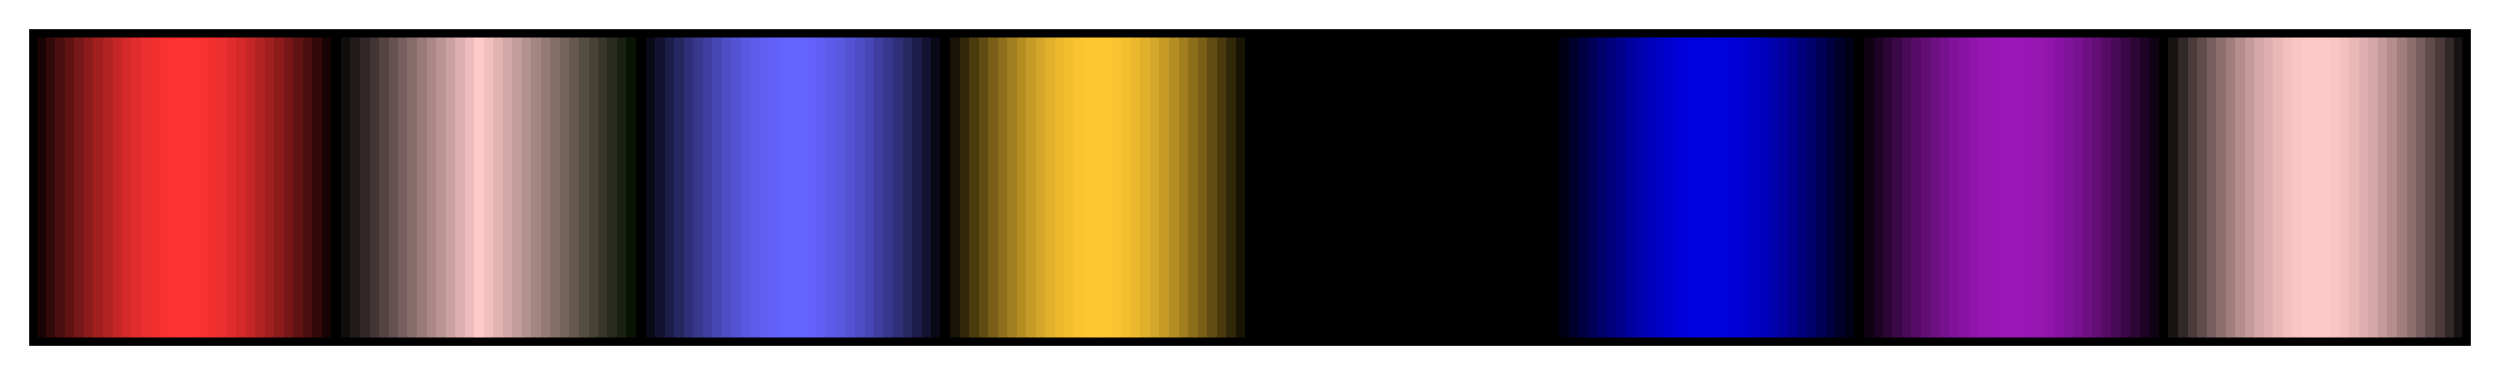 <?xml version="1.0" encoding="UTF-8"?>
<svg xmlns="http://www.w3.org/2000/svg" version="1.1" width="300px" height="45px" viewBox="0 0 300 45">
  <g>
    <defs>
      <linearGradient id="droz28" gradientUnits="objectBoundingBox" spreadMethod="pad" x1="0%" x2="100%" y1="0%" y2="0%">
        <stop offset="0.00%" stop-color="rgb(24,4,4)" stop-opacity="1"/>
        <stop offset="0.39%" stop-color="rgb(24,4,4)" stop-opacity="1"/>
        <stop offset="0.39%" stop-color="rgb(49,9,9)" stop-opacity="1"/>
        <stop offset="0.78%" stop-color="rgb(49,9,9)" stop-opacity="1"/>
        <stop offset="0.78%" stop-color="rgb(74,14,14)" stop-opacity="1"/>
        <stop offset="1.18%" stop-color="rgb(74,14,14)" stop-opacity="1"/>
        <stop offset="1.18%" stop-color="rgb(97,19,19)" stop-opacity="1"/>
        <stop offset="1.57%" stop-color="rgb(97,19,19)" stop-opacity="1"/>
        <stop offset="1.57%" stop-color="rgb(120,23,23)" stop-opacity="1"/>
        <stop offset="1.96%" stop-color="rgb(120,23,23)" stop-opacity="1"/>
        <stop offset="1.96%" stop-color="rgb(141,27,27)" stop-opacity="1"/>
        <stop offset="2.35%" stop-color="rgb(141,27,27)" stop-opacity="1"/>
        <stop offset="2.35%" stop-color="rgb(161,31,31)" stop-opacity="1"/>
        <stop offset="2.75%" stop-color="rgb(161,31,31)" stop-opacity="1"/>
        <stop offset="2.75%" stop-color="rgb(180,35,35)" stop-opacity="1"/>
        <stop offset="3.14%" stop-color="rgb(180,35,35)" stop-opacity="1"/>
        <stop offset="3.14%" stop-color="rgb(197,38,38)" stop-opacity="1"/>
        <stop offset="3.53%" stop-color="rgb(197,38,38)" stop-opacity="1"/>
        <stop offset="3.53%" stop-color="rgb(212,41,41)" stop-opacity="1"/>
        <stop offset="3.92%" stop-color="rgb(212,41,41)" stop-opacity="1"/>
        <stop offset="3.92%" stop-color="rgb(224,44,44)" stop-opacity="1"/>
        <stop offset="4.31%" stop-color="rgb(224,44,44)" stop-opacity="1"/>
        <stop offset="4.31%" stop-color="rgb(235,46,46)" stop-opacity="1"/>
        <stop offset="4.71%" stop-color="rgb(235,46,46)" stop-opacity="1"/>
        <stop offset="4.71%" stop-color="rgb(244,47,47)" stop-opacity="1"/>
        <stop offset="5.10%" stop-color="rgb(244,47,47)" stop-opacity="1"/>
        <stop offset="5.10%" stop-color="rgb(250,49,49)" stop-opacity="1"/>
        <stop offset="5.49%" stop-color="rgb(250,49,49)" stop-opacity="1"/>
        <stop offset="5.49%" stop-color="rgb(253,49,49)" stop-opacity="1"/>
        <stop offset="5.88%" stop-color="rgb(253,49,49)" stop-opacity="1"/>
        <stop offset="5.88%" stop-color="rgb(255,50,50)" stop-opacity="1"/>
        <stop offset="6.27%" stop-color="rgb(255,50,50)" stop-opacity="1"/>
        <stop offset="6.27%" stop-color="rgb(253,49,49)" stop-opacity="1"/>
        <stop offset="6.67%" stop-color="rgb(253,49,49)" stop-opacity="1"/>
        <stop offset="6.67%" stop-color="rgb(250,49,49)" stop-opacity="1"/>
        <stop offset="7.06%" stop-color="rgb(250,49,49)" stop-opacity="1"/>
        <stop offset="7.06%" stop-color="rgb(244,47,47)" stop-opacity="1"/>
        <stop offset="7.45%" stop-color="rgb(244,47,47)" stop-opacity="1"/>
        <stop offset="7.45%" stop-color="rgb(235,46,46)" stop-opacity="1"/>
        <stop offset="7.84%" stop-color="rgb(235,46,46)" stop-opacity="1"/>
        <stop offset="7.84%" stop-color="rgb(224,44,44)" stop-opacity="1"/>
        <stop offset="8.24%" stop-color="rgb(224,44,44)" stop-opacity="1"/>
        <stop offset="8.24%" stop-color="rgb(212,41,41)" stop-opacity="1"/>
        <stop offset="8.63%" stop-color="rgb(212,41,41)" stop-opacity="1"/>
        <stop offset="8.63%" stop-color="rgb(197,38,38)" stop-opacity="1"/>
        <stop offset="9.02%" stop-color="rgb(197,38,38)" stop-opacity="1"/>
        <stop offset="9.02%" stop-color="rgb(180,35,35)" stop-opacity="1"/>
        <stop offset="9.41%" stop-color="rgb(180,35,35)" stop-opacity="1"/>
        <stop offset="9.41%" stop-color="rgb(161,31,31)" stop-opacity="1"/>
        <stop offset="9.80%" stop-color="rgb(161,31,31)" stop-opacity="1"/>
        <stop offset="9.80%" stop-color="rgb(141,27,27)" stop-opacity="1"/>
        <stop offset="10.20%" stop-color="rgb(141,27,27)" stop-opacity="1"/>
        <stop offset="10.20%" stop-color="rgb(120,23,23)" stop-opacity="1"/>
        <stop offset="10.59%" stop-color="rgb(120,23,23)" stop-opacity="1"/>
        <stop offset="10.59%" stop-color="rgb(97,19,19)" stop-opacity="1"/>
        <stop offset="10.98%" stop-color="rgb(97,19,19)" stop-opacity="1"/>
        <stop offset="10.98%" stop-color="rgb(74,14,14)" stop-opacity="1"/>
        <stop offset="11.37%" stop-color="rgb(74,14,14)" stop-opacity="1"/>
        <stop offset="11.37%" stop-color="rgb(49,9,9)" stop-opacity="1"/>
        <stop offset="11.76%" stop-color="rgb(49,9,9)" stop-opacity="1"/>
        <stop offset="11.76%" stop-color="rgb(24,4,4)" stop-opacity="1"/>
        <stop offset="12.16%" stop-color="rgb(24,4,4)" stop-opacity="1"/>
        <stop offset="12.16%" stop-color="rgb(0,0,0)" stop-opacity="1"/>
        <stop offset="12.55%" stop-color="rgb(0,0,0)" stop-opacity="1"/>
        <stop offset="12.55%" stop-color="rgb(17,13,13)" stop-opacity="1"/>
        <stop offset="12.94%" stop-color="rgb(17,13,13)" stop-opacity="1"/>
        <stop offset="12.94%" stop-color="rgb(34,26,26)" stop-opacity="1"/>
        <stop offset="13.33%" stop-color="rgb(34,26,26)" stop-opacity="1"/>
        <stop offset="13.33%" stop-color="rgb(51,40,40)" stop-opacity="1"/>
        <stop offset="13.73%" stop-color="rgb(51,40,40)" stop-opacity="1"/>
        <stop offset="13.73%" stop-color="rgb(68,53,53)" stop-opacity="1"/>
        <stop offset="14.12%" stop-color="rgb(68,53,53)" stop-opacity="1"/>
        <stop offset="14.12%" stop-color="rgb(85,67,67)" stop-opacity="1"/>
        <stop offset="14.51%" stop-color="rgb(85,67,67)" stop-opacity="1"/>
        <stop offset="14.51%" stop-color="rgb(102,80,80)" stop-opacity="1"/>
        <stop offset="14.90%" stop-color="rgb(102,80,80)" stop-opacity="1"/>
        <stop offset="14.90%" stop-color="rgb(119,94,94)" stop-opacity="1"/>
        <stop offset="15.29%" stop-color="rgb(119,94,94)" stop-opacity="1"/>
        <stop offset="15.29%" stop-color="rgb(136,107,107)" stop-opacity="1"/>
        <stop offset="15.69%" stop-color="rgb(136,107,107)" stop-opacity="1"/>
        <stop offset="15.69%" stop-color="rgb(153,121,121)" stop-opacity="1"/>
        <stop offset="16.08%" stop-color="rgb(153,121,121)" stop-opacity="1"/>
        <stop offset="16.08%" stop-color="rgb(170,134,134)" stop-opacity="1"/>
        <stop offset="16.47%" stop-color="rgb(170,134,134)" stop-opacity="1"/>
        <stop offset="16.47%" stop-color="rgb(187,148,148)" stop-opacity="1"/>
        <stop offset="16.86%" stop-color="rgb(187,148,148)" stop-opacity="1"/>
        <stop offset="16.86%" stop-color="rgb(204,161,161)" stop-opacity="1"/>
        <stop offset="17.25%" stop-color="rgb(204,161,161)" stop-opacity="1"/>
        <stop offset="17.25%" stop-color="rgb(221,175,175)" stop-opacity="1"/>
        <stop offset="17.65%" stop-color="rgb(221,175,175)" stop-opacity="1"/>
        <stop offset="17.65%" stop-color="rgb(238,188,188)" stop-opacity="1"/>
        <stop offset="18.04%" stop-color="rgb(238,188,188)" stop-opacity="1"/>
        <stop offset="18.04%" stop-color="rgb(255,202,202)" stop-opacity="1"/>
        <stop offset="18.43%" stop-color="rgb(255,202,202)" stop-opacity="1"/>
        <stop offset="18.43%" stop-color="rgb(240,191,190)" stop-opacity="1"/>
        <stop offset="18.82%" stop-color="rgb(240,191,190)" stop-opacity="1"/>
        <stop offset="18.82%" stop-color="rgb(225,180,178)" stop-opacity="1"/>
        <stop offset="19.22%" stop-color="rgb(225,180,178)" stop-opacity="1"/>
        <stop offset="19.22%" stop-color="rgb(209,168,165)" stop-opacity="1"/>
        <stop offset="19.61%" stop-color="rgb(209,168,165)" stop-opacity="1"/>
        <stop offset="19.61%" stop-color="rgb(194,157,153)" stop-opacity="1"/>
        <stop offset="20.00%" stop-color="rgb(194,157,153)" stop-opacity="1"/>
        <stop offset="20.00%" stop-color="rgb(179,145,141)" stop-opacity="1"/>
        <stop offset="20.39%" stop-color="rgb(179,145,141)" stop-opacity="1"/>
        <stop offset="20.39%" stop-color="rgb(163,134,128)" stop-opacity="1"/>
        <stop offset="20.78%" stop-color="rgb(163,134,128)" stop-opacity="1"/>
        <stop offset="20.78%" stop-color="rgb(148,122,116)" stop-opacity="1"/>
        <stop offset="21.18%" stop-color="rgb(148,122,116)" stop-opacity="1"/>
        <stop offset="21.18%" stop-color="rgb(132,111,103)" stop-opacity="1"/>
        <stop offset="21.57%" stop-color="rgb(132,111,103)" stop-opacity="1"/>
        <stop offset="21.57%" stop-color="rgb(117,100,91)" stop-opacity="1"/>
        <stop offset="21.96%" stop-color="rgb(117,100,91)" stop-opacity="1"/>
        <stop offset="21.96%" stop-color="rgb(102,88,79)" stop-opacity="1"/>
        <stop offset="22.35%" stop-color="rgb(102,88,79)" stop-opacity="1"/>
        <stop offset="22.35%" stop-color="rgb(86,77,66)" stop-opacity="1"/>
        <stop offset="22.75%" stop-color="rgb(86,77,66)" stop-opacity="1"/>
        <stop offset="22.75%" stop-color="rgb(71,65,54)" stop-opacity="1"/>
        <stop offset="23.14%" stop-color="rgb(71,65,54)" stop-opacity="1"/>
        <stop offset="23.14%" stop-color="rgb(56,54,42)" stop-opacity="1"/>
        <stop offset="23.53%" stop-color="rgb(56,54,42)" stop-opacity="1"/>
        <stop offset="23.53%" stop-color="rgb(40,42,29)" stop-opacity="1"/>
        <stop offset="23.92%" stop-color="rgb(40,42,29)" stop-opacity="1"/>
        <stop offset="23.92%" stop-color="rgb(25,31,17)" stop-opacity="1"/>
        <stop offset="24.31%" stop-color="rgb(25,31,17)" stop-opacity="1"/>
        <stop offset="24.31%" stop-color="rgb(9,19,4)" stop-opacity="1"/>
        <stop offset="24.71%" stop-color="rgb(9,19,4)" stop-opacity="1"/>
        <stop offset="24.71%" stop-color="rgb(0,0,0)" stop-opacity="1"/>
        <stop offset="25.10%" stop-color="rgb(0,0,0)" stop-opacity="1"/>
        <stop offset="25.10%" stop-color="rgb(9,9,24)" stop-opacity="1"/>
        <stop offset="25.49%" stop-color="rgb(9,9,24)" stop-opacity="1"/>
        <stop offset="25.49%" stop-color="rgb(19,19,49)" stop-opacity="1"/>
        <stop offset="25.88%" stop-color="rgb(19,19,49)" stop-opacity="1"/>
        <stop offset="25.88%" stop-color="rgb(29,29,74)" stop-opacity="1"/>
        <stop offset="26.27%" stop-color="rgb(29,29,74)" stop-opacity="1"/>
        <stop offset="26.27%" stop-color="rgb(38,38,97)" stop-opacity="1"/>
        <stop offset="26.67%" stop-color="rgb(38,38,97)" stop-opacity="1"/>
        <stop offset="26.67%" stop-color="rgb(47,47,120)" stop-opacity="1"/>
        <stop offset="27.06%" stop-color="rgb(47,47,120)" stop-opacity="1"/>
        <stop offset="27.06%" stop-color="rgb(55,55,141)" stop-opacity="1"/>
        <stop offset="27.45%" stop-color="rgb(55,55,141)" stop-opacity="1"/>
        <stop offset="27.45%" stop-color="rgb(63,63,161)" stop-opacity="1"/>
        <stop offset="27.84%" stop-color="rgb(63,63,161)" stop-opacity="1"/>
        <stop offset="27.84%" stop-color="rgb(70,70,180)" stop-opacity="1"/>
        <stop offset="28.24%" stop-color="rgb(70,70,180)" stop-opacity="1"/>
        <stop offset="28.24%" stop-color="rgb(77,77,197)" stop-opacity="1"/>
        <stop offset="28.63%" stop-color="rgb(77,77,197)" stop-opacity="1"/>
        <stop offset="28.63%" stop-color="rgb(83,83,212)" stop-opacity="1"/>
        <stop offset="29.02%" stop-color="rgb(83,83,212)" stop-opacity="1"/>
        <stop offset="29.02%" stop-color="rgb(88,88,224)" stop-opacity="1"/>
        <stop offset="29.41%" stop-color="rgb(88,88,224)" stop-opacity="1"/>
        <stop offset="29.41%" stop-color="rgb(92,92,235)" stop-opacity="1"/>
        <stop offset="29.80%" stop-color="rgb(92,92,235)" stop-opacity="1"/>
        <stop offset="29.80%" stop-color="rgb(95,95,244)" stop-opacity="1"/>
        <stop offset="30.20%" stop-color="rgb(95,95,244)" stop-opacity="1"/>
        <stop offset="30.20%" stop-color="rgb(98,98,250)" stop-opacity="1"/>
        <stop offset="30.59%" stop-color="rgb(98,98,250)" stop-opacity="1"/>
        <stop offset="30.59%" stop-color="rgb(99,99,253)" stop-opacity="1"/>
        <stop offset="30.98%" stop-color="rgb(99,99,253)" stop-opacity="1"/>
        <stop offset="30.98%" stop-color="rgb(100,100,255)" stop-opacity="1"/>
        <stop offset="31.37%" stop-color="rgb(100,100,255)" stop-opacity="1"/>
        <stop offset="31.37%" stop-color="rgb(99,99,253)" stop-opacity="1"/>
        <stop offset="31.76%" stop-color="rgb(99,99,253)" stop-opacity="1"/>
        <stop offset="31.76%" stop-color="rgb(98,98,250)" stop-opacity="1"/>
        <stop offset="32.16%" stop-color="rgb(98,98,250)" stop-opacity="1"/>
        <stop offset="32.16%" stop-color="rgb(95,95,244)" stop-opacity="1"/>
        <stop offset="32.55%" stop-color="rgb(95,95,244)" stop-opacity="1"/>
        <stop offset="32.55%" stop-color="rgb(92,92,235)" stop-opacity="1"/>
        <stop offset="32.94%" stop-color="rgb(92,92,235)" stop-opacity="1"/>
        <stop offset="32.94%" stop-color="rgb(88,88,224)" stop-opacity="1"/>
        <stop offset="33.33%" stop-color="rgb(88,88,224)" stop-opacity="1"/>
        <stop offset="33.33%" stop-color="rgb(83,83,212)" stop-opacity="1"/>
        <stop offset="33.73%" stop-color="rgb(83,83,212)" stop-opacity="1"/>
        <stop offset="33.73%" stop-color="rgb(77,77,197)" stop-opacity="1"/>
        <stop offset="34.12%" stop-color="rgb(77,77,197)" stop-opacity="1"/>
        <stop offset="34.12%" stop-color="rgb(70,70,180)" stop-opacity="1"/>
        <stop offset="34.51%" stop-color="rgb(70,70,180)" stop-opacity="1"/>
        <stop offset="34.51%" stop-color="rgb(63,63,161)" stop-opacity="1"/>
        <stop offset="34.90%" stop-color="rgb(63,63,161)" stop-opacity="1"/>
        <stop offset="34.90%" stop-color="rgb(55,55,141)" stop-opacity="1"/>
        <stop offset="35.29%" stop-color="rgb(55,55,141)" stop-opacity="1"/>
        <stop offset="35.29%" stop-color="rgb(47,47,120)" stop-opacity="1"/>
        <stop offset="35.69%" stop-color="rgb(47,47,120)" stop-opacity="1"/>
        <stop offset="35.69%" stop-color="rgb(38,38,97)" stop-opacity="1"/>
        <stop offset="36.08%" stop-color="rgb(38,38,97)" stop-opacity="1"/>
        <stop offset="36.08%" stop-color="rgb(29,29,74)" stop-opacity="1"/>
        <stop offset="36.47%" stop-color="rgb(29,29,74)" stop-opacity="1"/>
        <stop offset="36.47%" stop-color="rgb(19,19,49)" stop-opacity="1"/>
        <stop offset="36.86%" stop-color="rgb(19,19,49)" stop-opacity="1"/>
        <stop offset="36.86%" stop-color="rgb(9,9,24)" stop-opacity="1"/>
        <stop offset="37.25%" stop-color="rgb(9,9,24)" stop-opacity="1"/>
        <stop offset="37.25%" stop-color="rgb(0,0,0)" stop-opacity="1"/>
        <stop offset="37.65%" stop-color="rgb(0,0,0)" stop-opacity="1"/>
        <stop offset="37.65%" stop-color="rgb(24,19,4)" stop-opacity="1"/>
        <stop offset="38.04%" stop-color="rgb(24,19,4)" stop-opacity="1"/>
        <stop offset="38.04%" stop-color="rgb(49,39,9)" stop-opacity="1"/>
        <stop offset="38.43%" stop-color="rgb(49,39,9)" stop-opacity="1"/>
        <stop offset="38.43%" stop-color="rgb(74,58,14)" stop-opacity="1"/>
        <stop offset="38.82%" stop-color="rgb(74,58,14)" stop-opacity="1"/>
        <stop offset="38.82%" stop-color="rgb(97,76,19)" stop-opacity="1"/>
        <stop offset="39.22%" stop-color="rgb(97,76,19)" stop-opacity="1"/>
        <stop offset="39.22%" stop-color="rgb(120,94,23)" stop-opacity="1"/>
        <stop offset="39.61%" stop-color="rgb(120,94,23)" stop-opacity="1"/>
        <stop offset="39.61%" stop-color="rgb(141,111,27)" stop-opacity="1"/>
        <stop offset="40.00%" stop-color="rgb(141,111,27)" stop-opacity="1"/>
        <stop offset="40.00%" stop-color="rgb(161,126,31)" stop-opacity="1"/>
        <stop offset="40.39%" stop-color="rgb(161,126,31)" stop-opacity="1"/>
        <stop offset="40.39%" stop-color="rgb(180,141,35)" stop-opacity="1"/>
        <stop offset="40.78%" stop-color="rgb(180,141,35)" stop-opacity="1"/>
        <stop offset="40.78%" stop-color="rgb(197,154,38)" stop-opacity="1"/>
        <stop offset="41.18%" stop-color="rgb(197,154,38)" stop-opacity="1"/>
        <stop offset="41.18%" stop-color="rgb(212,166,41)" stop-opacity="1"/>
        <stop offset="41.57%" stop-color="rgb(212,166,41)" stop-opacity="1"/>
        <stop offset="41.57%" stop-color="rgb(224,176,44)" stop-opacity="1"/>
        <stop offset="41.96%" stop-color="rgb(224,176,44)" stop-opacity="1"/>
        <stop offset="41.96%" stop-color="rgb(235,184,46)" stop-opacity="1"/>
        <stop offset="42.35%" stop-color="rgb(235,184,46)" stop-opacity="1"/>
        <stop offset="42.35%" stop-color="rgb(244,191,47)" stop-opacity="1"/>
        <stop offset="42.75%" stop-color="rgb(244,191,47)" stop-opacity="1"/>
        <stop offset="42.75%" stop-color="rgb(250,196,49)" stop-opacity="1"/>
        <stop offset="43.14%" stop-color="rgb(250,196,49)" stop-opacity="1"/>
        <stop offset="43.14%" stop-color="rgb(253,199,49)" stop-opacity="1"/>
        <stop offset="43.53%" stop-color="rgb(253,199,49)" stop-opacity="1"/>
        <stop offset="43.53%" stop-color="rgb(255,200,50)" stop-opacity="1"/>
        <stop offset="43.92%" stop-color="rgb(255,200,50)" stop-opacity="1"/>
        <stop offset="43.92%" stop-color="rgb(253,199,49)" stop-opacity="1"/>
        <stop offset="44.31%" stop-color="rgb(253,199,49)" stop-opacity="1"/>
        <stop offset="44.31%" stop-color="rgb(250,196,49)" stop-opacity="1"/>
        <stop offset="44.71%" stop-color="rgb(250,196,49)" stop-opacity="1"/>
        <stop offset="44.71%" stop-color="rgb(244,191,47)" stop-opacity="1"/>
        <stop offset="45.10%" stop-color="rgb(244,191,47)" stop-opacity="1"/>
        <stop offset="45.10%" stop-color="rgb(235,184,46)" stop-opacity="1"/>
        <stop offset="45.49%" stop-color="rgb(235,184,46)" stop-opacity="1"/>
        <stop offset="45.49%" stop-color="rgb(224,176,44)" stop-opacity="1"/>
        <stop offset="45.88%" stop-color="rgb(224,176,44)" stop-opacity="1"/>
        <stop offset="45.88%" stop-color="rgb(212,166,41)" stop-opacity="1"/>
        <stop offset="46.27%" stop-color="rgb(212,166,41)" stop-opacity="1"/>
        <stop offset="46.27%" stop-color="rgb(197,154,38)" stop-opacity="1"/>
        <stop offset="46.67%" stop-color="rgb(197,154,38)" stop-opacity="1"/>
        <stop offset="46.67%" stop-color="rgb(180,141,35)" stop-opacity="1"/>
        <stop offset="47.06%" stop-color="rgb(180,141,35)" stop-opacity="1"/>
        <stop offset="47.06%" stop-color="rgb(161,126,31)" stop-opacity="1"/>
        <stop offset="47.45%" stop-color="rgb(161,126,31)" stop-opacity="1"/>
        <stop offset="47.45%" stop-color="rgb(141,111,27)" stop-opacity="1"/>
        <stop offset="47.84%" stop-color="rgb(141,111,27)" stop-opacity="1"/>
        <stop offset="47.84%" stop-color="rgb(120,94,23)" stop-opacity="1"/>
        <stop offset="48.24%" stop-color="rgb(120,94,23)" stop-opacity="1"/>
        <stop offset="48.24%" stop-color="rgb(97,76,19)" stop-opacity="1"/>
        <stop offset="48.63%" stop-color="rgb(97,76,19)" stop-opacity="1"/>
        <stop offset="48.63%" stop-color="rgb(74,58,14)" stop-opacity="1"/>
        <stop offset="49.02%" stop-color="rgb(74,58,14)" stop-opacity="1"/>
        <stop offset="49.02%" stop-color="rgb(49,39,9)" stop-opacity="1"/>
        <stop offset="49.41%" stop-color="rgb(49,39,9)" stop-opacity="1"/>
        <stop offset="49.41%" stop-color="rgb(24,19,4)" stop-opacity="1"/>
        <stop offset="49.80%" stop-color="rgb(24,19,4)" stop-opacity="1"/>
        <stop offset="49.80%" stop-color="rgb(0,0,0)" stop-opacity="1"/>
        <stop offset="50.20%" stop-color="rgb(0,0,0)" stop-opacity="1"/>
        <stop offset="50.59%" stop-color="rgb(0,0,0)" stop-opacity="1"/>
        <stop offset="50.98%" stop-color="rgb(0,0,0)" stop-opacity="1"/>
        <stop offset="51.37%" stop-color="rgb(0,0,0)" stop-opacity="1"/>
        <stop offset="51.76%" stop-color="rgb(0,0,0)" stop-opacity="1"/>
        <stop offset="52.16%" stop-color="rgb(0,0,0)" stop-opacity="1"/>
        <stop offset="52.55%" stop-color="rgb(0,0,0)" stop-opacity="1"/>
        <stop offset="52.94%" stop-color="rgb(0,0,0)" stop-opacity="1"/>
        <stop offset="53.33%" stop-color="rgb(0,0,0)" stop-opacity="1"/>
        <stop offset="53.73%" stop-color="rgb(0,0,0)" stop-opacity="1"/>
        <stop offset="54.12%" stop-color="rgb(0,0,0)" stop-opacity="1"/>
        <stop offset="54.51%" stop-color="rgb(0,0,0)" stop-opacity="1"/>
        <stop offset="54.90%" stop-color="rgb(0,0,0)" stop-opacity="1"/>
        <stop offset="55.29%" stop-color="rgb(0,0,0)" stop-opacity="1"/>
        <stop offset="55.69%" stop-color="rgb(0,0,0)" stop-opacity="1"/>
        <stop offset="56.08%" stop-color="rgb(0,0,0)" stop-opacity="1"/>
        <stop offset="56.47%" stop-color="rgb(0,0,0)" stop-opacity="1"/>
        <stop offset="56.86%" stop-color="rgb(0,0,0)" stop-opacity="1"/>
        <stop offset="57.25%" stop-color="rgb(0,0,0)" stop-opacity="1"/>
        <stop offset="57.65%" stop-color="rgb(0,0,0)" stop-opacity="1"/>
        <stop offset="58.04%" stop-color="rgb(0,0,0)" stop-opacity="1"/>
        <stop offset="58.43%" stop-color="rgb(0,0,0)" stop-opacity="1"/>
        <stop offset="58.82%" stop-color="rgb(0,0,0)" stop-opacity="1"/>
        <stop offset="59.22%" stop-color="rgb(0,0,0)" stop-opacity="1"/>
        <stop offset="59.61%" stop-color="rgb(0,0,0)" stop-opacity="1"/>
        <stop offset="60.00%" stop-color="rgb(0,0,0)" stop-opacity="1"/>
        <stop offset="60.39%" stop-color="rgb(0,0,0)" stop-opacity="1"/>
        <stop offset="60.78%" stop-color="rgb(0,0,0)" stop-opacity="1"/>
        <stop offset="61.18%" stop-color="rgb(0,0,0)" stop-opacity="1"/>
        <stop offset="61.57%" stop-color="rgb(0,0,0)" stop-opacity="1"/>
        <stop offset="61.96%" stop-color="rgb(0,0,0)" stop-opacity="1"/>
        <stop offset="62.35%" stop-color="rgb(0,0,0)" stop-opacity="1"/>
        <stop offset="62.75%" stop-color="rgb(0,0,0)" stop-opacity="1"/>
        <stop offset="62.75%" stop-color="rgb(0,0,22)" stop-opacity="1"/>
        <stop offset="63.14%" stop-color="rgb(0,0,22)" stop-opacity="1"/>
        <stop offset="63.14%" stop-color="rgb(0,0,43)" stop-opacity="1"/>
        <stop offset="63.53%" stop-color="rgb(0,0,43)" stop-opacity="1"/>
        <stop offset="63.53%" stop-color="rgb(0,0,65)" stop-opacity="1"/>
        <stop offset="63.92%" stop-color="rgb(0,0,65)" stop-opacity="1"/>
        <stop offset="63.92%" stop-color="rgb(0,0,86)" stop-opacity="1"/>
        <stop offset="64.31%" stop-color="rgb(0,0,86)" stop-opacity="1"/>
        <stop offset="64.31%" stop-color="rgb(0,0,106)" stop-opacity="1"/>
        <stop offset="64.71%" stop-color="rgb(0,0,106)" stop-opacity="1"/>
        <stop offset="64.71%" stop-color="rgb(1,1,125)" stop-opacity="1"/>
        <stop offset="65.10%" stop-color="rgb(1,1,125)" stop-opacity="1"/>
        <stop offset="65.10%" stop-color="rgb(1,1,142)" stop-opacity="1"/>
        <stop offset="65.49%" stop-color="rgb(1,1,142)" stop-opacity="1"/>
        <stop offset="65.49%" stop-color="rgb(1,1,159)" stop-opacity="1"/>
        <stop offset="65.88%" stop-color="rgb(1,1,159)" stop-opacity="1"/>
        <stop offset="65.88%" stop-color="rgb(1,1,173)" stop-opacity="1"/>
        <stop offset="66.27%" stop-color="rgb(1,1,173)" stop-opacity="1"/>
        <stop offset="66.27%" stop-color="rgb(1,1,187)" stop-opacity="1"/>
        <stop offset="66.67%" stop-color="rgb(1,1,187)" stop-opacity="1"/>
        <stop offset="66.67%" stop-color="rgb(1,1,198)" stop-opacity="1"/>
        <stop offset="67.06%" stop-color="rgb(1,1,198)" stop-opacity="1"/>
        <stop offset="67.06%" stop-color="rgb(1,1,207)" stop-opacity="1"/>
        <stop offset="67.45%" stop-color="rgb(1,1,207)" stop-opacity="1"/>
        <stop offset="67.45%" stop-color="rgb(1,1,215)" stop-opacity="1"/>
        <stop offset="67.84%" stop-color="rgb(1,1,215)" stop-opacity="1"/>
        <stop offset="67.84%" stop-color="rgb(1,1,220)" stop-opacity="1"/>
        <stop offset="68.24%" stop-color="rgb(1,1,220)" stop-opacity="1"/>
        <stop offset="68.24%" stop-color="rgb(1,1,223)" stop-opacity="1"/>
        <stop offset="68.63%" stop-color="rgb(1,1,223)" stop-opacity="1"/>
        <stop offset="68.63%" stop-color="rgb(2,2,225)" stop-opacity="1"/>
        <stop offset="69.02%" stop-color="rgb(2,2,225)" stop-opacity="1"/>
        <stop offset="69.02%" stop-color="rgb(1,1,223)" stop-opacity="1"/>
        <stop offset="69.41%" stop-color="rgb(1,1,223)" stop-opacity="1"/>
        <stop offset="69.41%" stop-color="rgb(1,1,220)" stop-opacity="1"/>
        <stop offset="69.80%" stop-color="rgb(1,1,220)" stop-opacity="1"/>
        <stop offset="69.80%" stop-color="rgb(1,1,215)" stop-opacity="1"/>
        <stop offset="70.20%" stop-color="rgb(1,1,215)" stop-opacity="1"/>
        <stop offset="70.20%" stop-color="rgb(1,1,207)" stop-opacity="1"/>
        <stop offset="70.59%" stop-color="rgb(1,1,207)" stop-opacity="1"/>
        <stop offset="70.59%" stop-color="rgb(1,1,198)" stop-opacity="1"/>
        <stop offset="70.98%" stop-color="rgb(1,1,198)" stop-opacity="1"/>
        <stop offset="70.98%" stop-color="rgb(1,1,187)" stop-opacity="1"/>
        <stop offset="71.37%" stop-color="rgb(1,1,187)" stop-opacity="1"/>
        <stop offset="71.37%" stop-color="rgb(1,1,173)" stop-opacity="1"/>
        <stop offset="71.76%" stop-color="rgb(1,1,173)" stop-opacity="1"/>
        <stop offset="71.76%" stop-color="rgb(1,1,159)" stop-opacity="1"/>
        <stop offset="72.16%" stop-color="rgb(1,1,159)" stop-opacity="1"/>
        <stop offset="72.16%" stop-color="rgb(1,1,142)" stop-opacity="1"/>
        <stop offset="72.55%" stop-color="rgb(1,1,142)" stop-opacity="1"/>
        <stop offset="72.55%" stop-color="rgb(1,1,125)" stop-opacity="1"/>
        <stop offset="72.94%" stop-color="rgb(1,1,125)" stop-opacity="1"/>
        <stop offset="72.94%" stop-color="rgb(0,0,106)" stop-opacity="1"/>
        <stop offset="73.33%" stop-color="rgb(0,0,106)" stop-opacity="1"/>
        <stop offset="73.33%" stop-color="rgb(0,0,86)" stop-opacity="1"/>
        <stop offset="73.73%" stop-color="rgb(0,0,86)" stop-opacity="1"/>
        <stop offset="73.73%" stop-color="rgb(0,0,65)" stop-opacity="1"/>
        <stop offset="74.12%" stop-color="rgb(0,0,65)" stop-opacity="1"/>
        <stop offset="74.12%" stop-color="rgb(0,0,43)" stop-opacity="1"/>
        <stop offset="74.51%" stop-color="rgb(0,0,43)" stop-opacity="1"/>
        <stop offset="74.51%" stop-color="rgb(0,0,22)" stop-opacity="1"/>
        <stop offset="74.90%" stop-color="rgb(0,0,22)" stop-opacity="1"/>
        <stop offset="74.90%" stop-color="rgb(0,0,0)" stop-opacity="1"/>
        <stop offset="75.29%" stop-color="rgb(0,0,0)" stop-opacity="1"/>
        <stop offset="75.29%" stop-color="rgb(15,2,18)" stop-opacity="1"/>
        <stop offset="75.69%" stop-color="rgb(15,2,18)" stop-opacity="1"/>
        <stop offset="75.69%" stop-color="rgb(30,4,36)" stop-opacity="1"/>
        <stop offset="76.08%" stop-color="rgb(30,4,36)" stop-opacity="1"/>
        <stop offset="76.08%" stop-color="rgb(45,6,53)" stop-opacity="1"/>
        <stop offset="76.47%" stop-color="rgb(45,6,53)" stop-opacity="1"/>
        <stop offset="76.47%" stop-color="rgb(59,8,71)" stop-opacity="1"/>
        <stop offset="76.86%" stop-color="rgb(59,8,71)" stop-opacity="1"/>
        <stop offset="76.86%" stop-color="rgb(73,10,87)" stop-opacity="1"/>
        <stop offset="77.25%" stop-color="rgb(73,10,87)" stop-opacity="1"/>
        <stop offset="77.25%" stop-color="rgb(86,12,103)" stop-opacity="1"/>
        <stop offset="77.65%" stop-color="rgb(86,12,103)" stop-opacity="1"/>
        <stop offset="77.65%" stop-color="rgb(98,14,117)" stop-opacity="1"/>
        <stop offset="78.04%" stop-color="rgb(98,14,117)" stop-opacity="1"/>
        <stop offset="78.04%" stop-color="rgb(110,16,131)" stop-opacity="1"/>
        <stop offset="78.43%" stop-color="rgb(110,16,131)" stop-opacity="1"/>
        <stop offset="78.43%" stop-color="rgb(120,17,143)" stop-opacity="1"/>
        <stop offset="78.82%" stop-color="rgb(120,17,143)" stop-opacity="1"/>
        <stop offset="78.82%" stop-color="rgb(129,19,154)" stop-opacity="1"/>
        <stop offset="79.22%" stop-color="rgb(129,19,154)" stop-opacity="1"/>
        <stop offset="79.22%" stop-color="rgb(137,20,164)" stop-opacity="1"/>
        <stop offset="79.61%" stop-color="rgb(137,20,164)" stop-opacity="1"/>
        <stop offset="79.61%" stop-color="rgb(144,21,171)" stop-opacity="1"/>
        <stop offset="80.00%" stop-color="rgb(144,21,171)" stop-opacity="1"/>
        <stop offset="80.00%" stop-color="rgb(149,22,177)" stop-opacity="1"/>
        <stop offset="80.39%" stop-color="rgb(149,22,177)" stop-opacity="1"/>
        <stop offset="80.39%" stop-color="rgb(153,22,182)" stop-opacity="1"/>
        <stop offset="80.78%" stop-color="rgb(153,22,182)" stop-opacity="1"/>
        <stop offset="80.78%" stop-color="rgb(155,22,185)" stop-opacity="1"/>
        <stop offset="81.18%" stop-color="rgb(155,22,185)" stop-opacity="1"/>
        <stop offset="81.18%" stop-color="rgb(156,23,186)" stop-opacity="1"/>
        <stop offset="81.57%" stop-color="rgb(156,23,186)" stop-opacity="1"/>
        <stop offset="81.57%" stop-color="rgb(155,22,185)" stop-opacity="1"/>
        <stop offset="81.96%" stop-color="rgb(155,22,185)" stop-opacity="1"/>
        <stop offset="81.96%" stop-color="rgb(153,22,182)" stop-opacity="1"/>
        <stop offset="82.35%" stop-color="rgb(153,22,182)" stop-opacity="1"/>
        <stop offset="82.35%" stop-color="rgb(149,22,177)" stop-opacity="1"/>
        <stop offset="82.75%" stop-color="rgb(149,22,177)" stop-opacity="1"/>
        <stop offset="82.75%" stop-color="rgb(144,21,171)" stop-opacity="1"/>
        <stop offset="83.14%" stop-color="rgb(144,21,171)" stop-opacity="1"/>
        <stop offset="83.14%" stop-color="rgb(137,20,164)" stop-opacity="1"/>
        <stop offset="83.53%" stop-color="rgb(137,20,164)" stop-opacity="1"/>
        <stop offset="83.53%" stop-color="rgb(129,19,154)" stop-opacity="1"/>
        <stop offset="83.92%" stop-color="rgb(129,19,154)" stop-opacity="1"/>
        <stop offset="83.92%" stop-color="rgb(120,17,143)" stop-opacity="1"/>
        <stop offset="84.31%" stop-color="rgb(120,17,143)" stop-opacity="1"/>
        <stop offset="84.31%" stop-color="rgb(110,16,131)" stop-opacity="1"/>
        <stop offset="84.71%" stop-color="rgb(110,16,131)" stop-opacity="1"/>
        <stop offset="84.71%" stop-color="rgb(98,14,117)" stop-opacity="1"/>
        <stop offset="85.10%" stop-color="rgb(98,14,117)" stop-opacity="1"/>
        <stop offset="85.10%" stop-color="rgb(86,12,103)" stop-opacity="1"/>
        <stop offset="85.49%" stop-color="rgb(86,12,103)" stop-opacity="1"/>
        <stop offset="85.49%" stop-color="rgb(73,10,87)" stop-opacity="1"/>
        <stop offset="85.88%" stop-color="rgb(73,10,87)" stop-opacity="1"/>
        <stop offset="85.88%" stop-color="rgb(59,8,71)" stop-opacity="1"/>
        <stop offset="86.27%" stop-color="rgb(59,8,71)" stop-opacity="1"/>
        <stop offset="86.27%" stop-color="rgb(45,6,53)" stop-opacity="1"/>
        <stop offset="86.67%" stop-color="rgb(45,6,53)" stop-opacity="1"/>
        <stop offset="86.67%" stop-color="rgb(30,4,36)" stop-opacity="1"/>
        <stop offset="87.06%" stop-color="rgb(30,4,36)" stop-opacity="1"/>
        <stop offset="87.06%" stop-color="rgb(15,2,18)" stop-opacity="1"/>
        <stop offset="87.45%" stop-color="rgb(15,2,18)" stop-opacity="1"/>
        <stop offset="87.45%" stop-color="rgb(0,0,0)" stop-opacity="1"/>
        <stop offset="87.84%" stop-color="rgb(0,0,0)" stop-opacity="1"/>
        <stop offset="87.84%" stop-color="rgb(24,19,19)" stop-opacity="1"/>
        <stop offset="88.24%" stop-color="rgb(24,19,19)" stop-opacity="1"/>
        <stop offset="88.24%" stop-color="rgb(49,39,39)" stop-opacity="1"/>
        <stop offset="88.63%" stop-color="rgb(49,39,39)" stop-opacity="1"/>
        <stop offset="88.63%" stop-color="rgb(74,58,58)" stop-opacity="1"/>
        <stop offset="89.02%" stop-color="rgb(74,58,58)" stop-opacity="1"/>
        <stop offset="89.02%" stop-color="rgb(97,76,76)" stop-opacity="1"/>
        <stop offset="89.41%" stop-color="rgb(97,76,76)" stop-opacity="1"/>
        <stop offset="89.41%" stop-color="rgb(120,94,94)" stop-opacity="1"/>
        <stop offset="89.80%" stop-color="rgb(120,94,94)" stop-opacity="1"/>
        <stop offset="89.80%" stop-color="rgb(141,111,111)" stop-opacity="1"/>
        <stop offset="90.20%" stop-color="rgb(141,111,111)" stop-opacity="1"/>
        <stop offset="90.20%" stop-color="rgb(161,126,126)" stop-opacity="1"/>
        <stop offset="90.59%" stop-color="rgb(161,126,126)" stop-opacity="1"/>
        <stop offset="90.59%" stop-color="rgb(180,141,141)" stop-opacity="1"/>
        <stop offset="90.98%" stop-color="rgb(180,141,141)" stop-opacity="1"/>
        <stop offset="90.98%" stop-color="rgb(197,154,154)" stop-opacity="1"/>
        <stop offset="91.37%" stop-color="rgb(197,154,154)" stop-opacity="1"/>
        <stop offset="91.37%" stop-color="rgb(212,166,166)" stop-opacity="1"/>
        <stop offset="91.76%" stop-color="rgb(212,166,166)" stop-opacity="1"/>
        <stop offset="91.76%" stop-color="rgb(224,176,176)" stop-opacity="1"/>
        <stop offset="92.16%" stop-color="rgb(224,176,176)" stop-opacity="1"/>
        <stop offset="92.16%" stop-color="rgb(235,184,184)" stop-opacity="1"/>
        <stop offset="92.55%" stop-color="rgb(235,184,184)" stop-opacity="1"/>
        <stop offset="92.55%" stop-color="rgb(244,191,191)" stop-opacity="1"/>
        <stop offset="92.94%" stop-color="rgb(244,191,191)" stop-opacity="1"/>
        <stop offset="92.94%" stop-color="rgb(250,196,196)" stop-opacity="1"/>
        <stop offset="93.33%" stop-color="rgb(250,196,196)" stop-opacity="1"/>
        <stop offset="93.33%" stop-color="rgb(253,199,199)" stop-opacity="1"/>
        <stop offset="93.73%" stop-color="rgb(253,199,199)" stop-opacity="1"/>
        <stop offset="93.73%" stop-color="rgb(255,200,200)" stop-opacity="1"/>
        <stop offset="94.12%" stop-color="rgb(255,200,200)" stop-opacity="1"/>
        <stop offset="94.12%" stop-color="rgb(253,199,199)" stop-opacity="1"/>
        <stop offset="94.51%" stop-color="rgb(253,199,199)" stop-opacity="1"/>
        <stop offset="94.51%" stop-color="rgb(250,196,196)" stop-opacity="1"/>
        <stop offset="94.90%" stop-color="rgb(250,196,196)" stop-opacity="1"/>
        <stop offset="94.90%" stop-color="rgb(244,191,191)" stop-opacity="1"/>
        <stop offset="95.29%" stop-color="rgb(244,191,191)" stop-opacity="1"/>
        <stop offset="95.29%" stop-color="rgb(235,184,184)" stop-opacity="1"/>
        <stop offset="95.69%" stop-color="rgb(235,184,184)" stop-opacity="1"/>
        <stop offset="95.69%" stop-color="rgb(224,176,176)" stop-opacity="1"/>
        <stop offset="96.08%" stop-color="rgb(224,176,176)" stop-opacity="1"/>
        <stop offset="96.08%" stop-color="rgb(212,166,166)" stop-opacity="1"/>
        <stop offset="96.47%" stop-color="rgb(212,166,166)" stop-opacity="1"/>
        <stop offset="96.47%" stop-color="rgb(197,154,154)" stop-opacity="1"/>
        <stop offset="96.86%" stop-color="rgb(197,154,154)" stop-opacity="1"/>
        <stop offset="96.86%" stop-color="rgb(180,141,141)" stop-opacity="1"/>
        <stop offset="97.25%" stop-color="rgb(180,141,141)" stop-opacity="1"/>
        <stop offset="97.25%" stop-color="rgb(161,126,126)" stop-opacity="1"/>
        <stop offset="97.65%" stop-color="rgb(161,126,126)" stop-opacity="1"/>
        <stop offset="97.65%" stop-color="rgb(141,111,111)" stop-opacity="1"/>
        <stop offset="98.04%" stop-color="rgb(141,111,111)" stop-opacity="1"/>
        <stop offset="98.04%" stop-color="rgb(120,94,94)" stop-opacity="1"/>
        <stop offset="98.43%" stop-color="rgb(120,94,94)" stop-opacity="1"/>
        <stop offset="98.43%" stop-color="rgb(97,76,76)" stop-opacity="1"/>
        <stop offset="98.82%" stop-color="rgb(97,76,76)" stop-opacity="1"/>
        <stop offset="98.82%" stop-color="rgb(74,58,58)" stop-opacity="1"/>
        <stop offset="99.22%" stop-color="rgb(74,58,58)" stop-opacity="1"/>
        <stop offset="99.22%" stop-color="rgb(49,39,39)" stop-opacity="1"/>
        <stop offset="99.61%" stop-color="rgb(49,39,39)" stop-opacity="1"/>
        <stop offset="99.61%" stop-color="rgb(24,19,19)" stop-opacity="1"/>
        <stop offset="100.00%" stop-color="rgb(24,19,19)" stop-opacity="1"/>
      </linearGradient>
    </defs>
    <rect fill="url(#droz28)" x="4" y="4" width="292" height="37" stroke="black" stroke-width="1"/>
  </g>
</svg>
